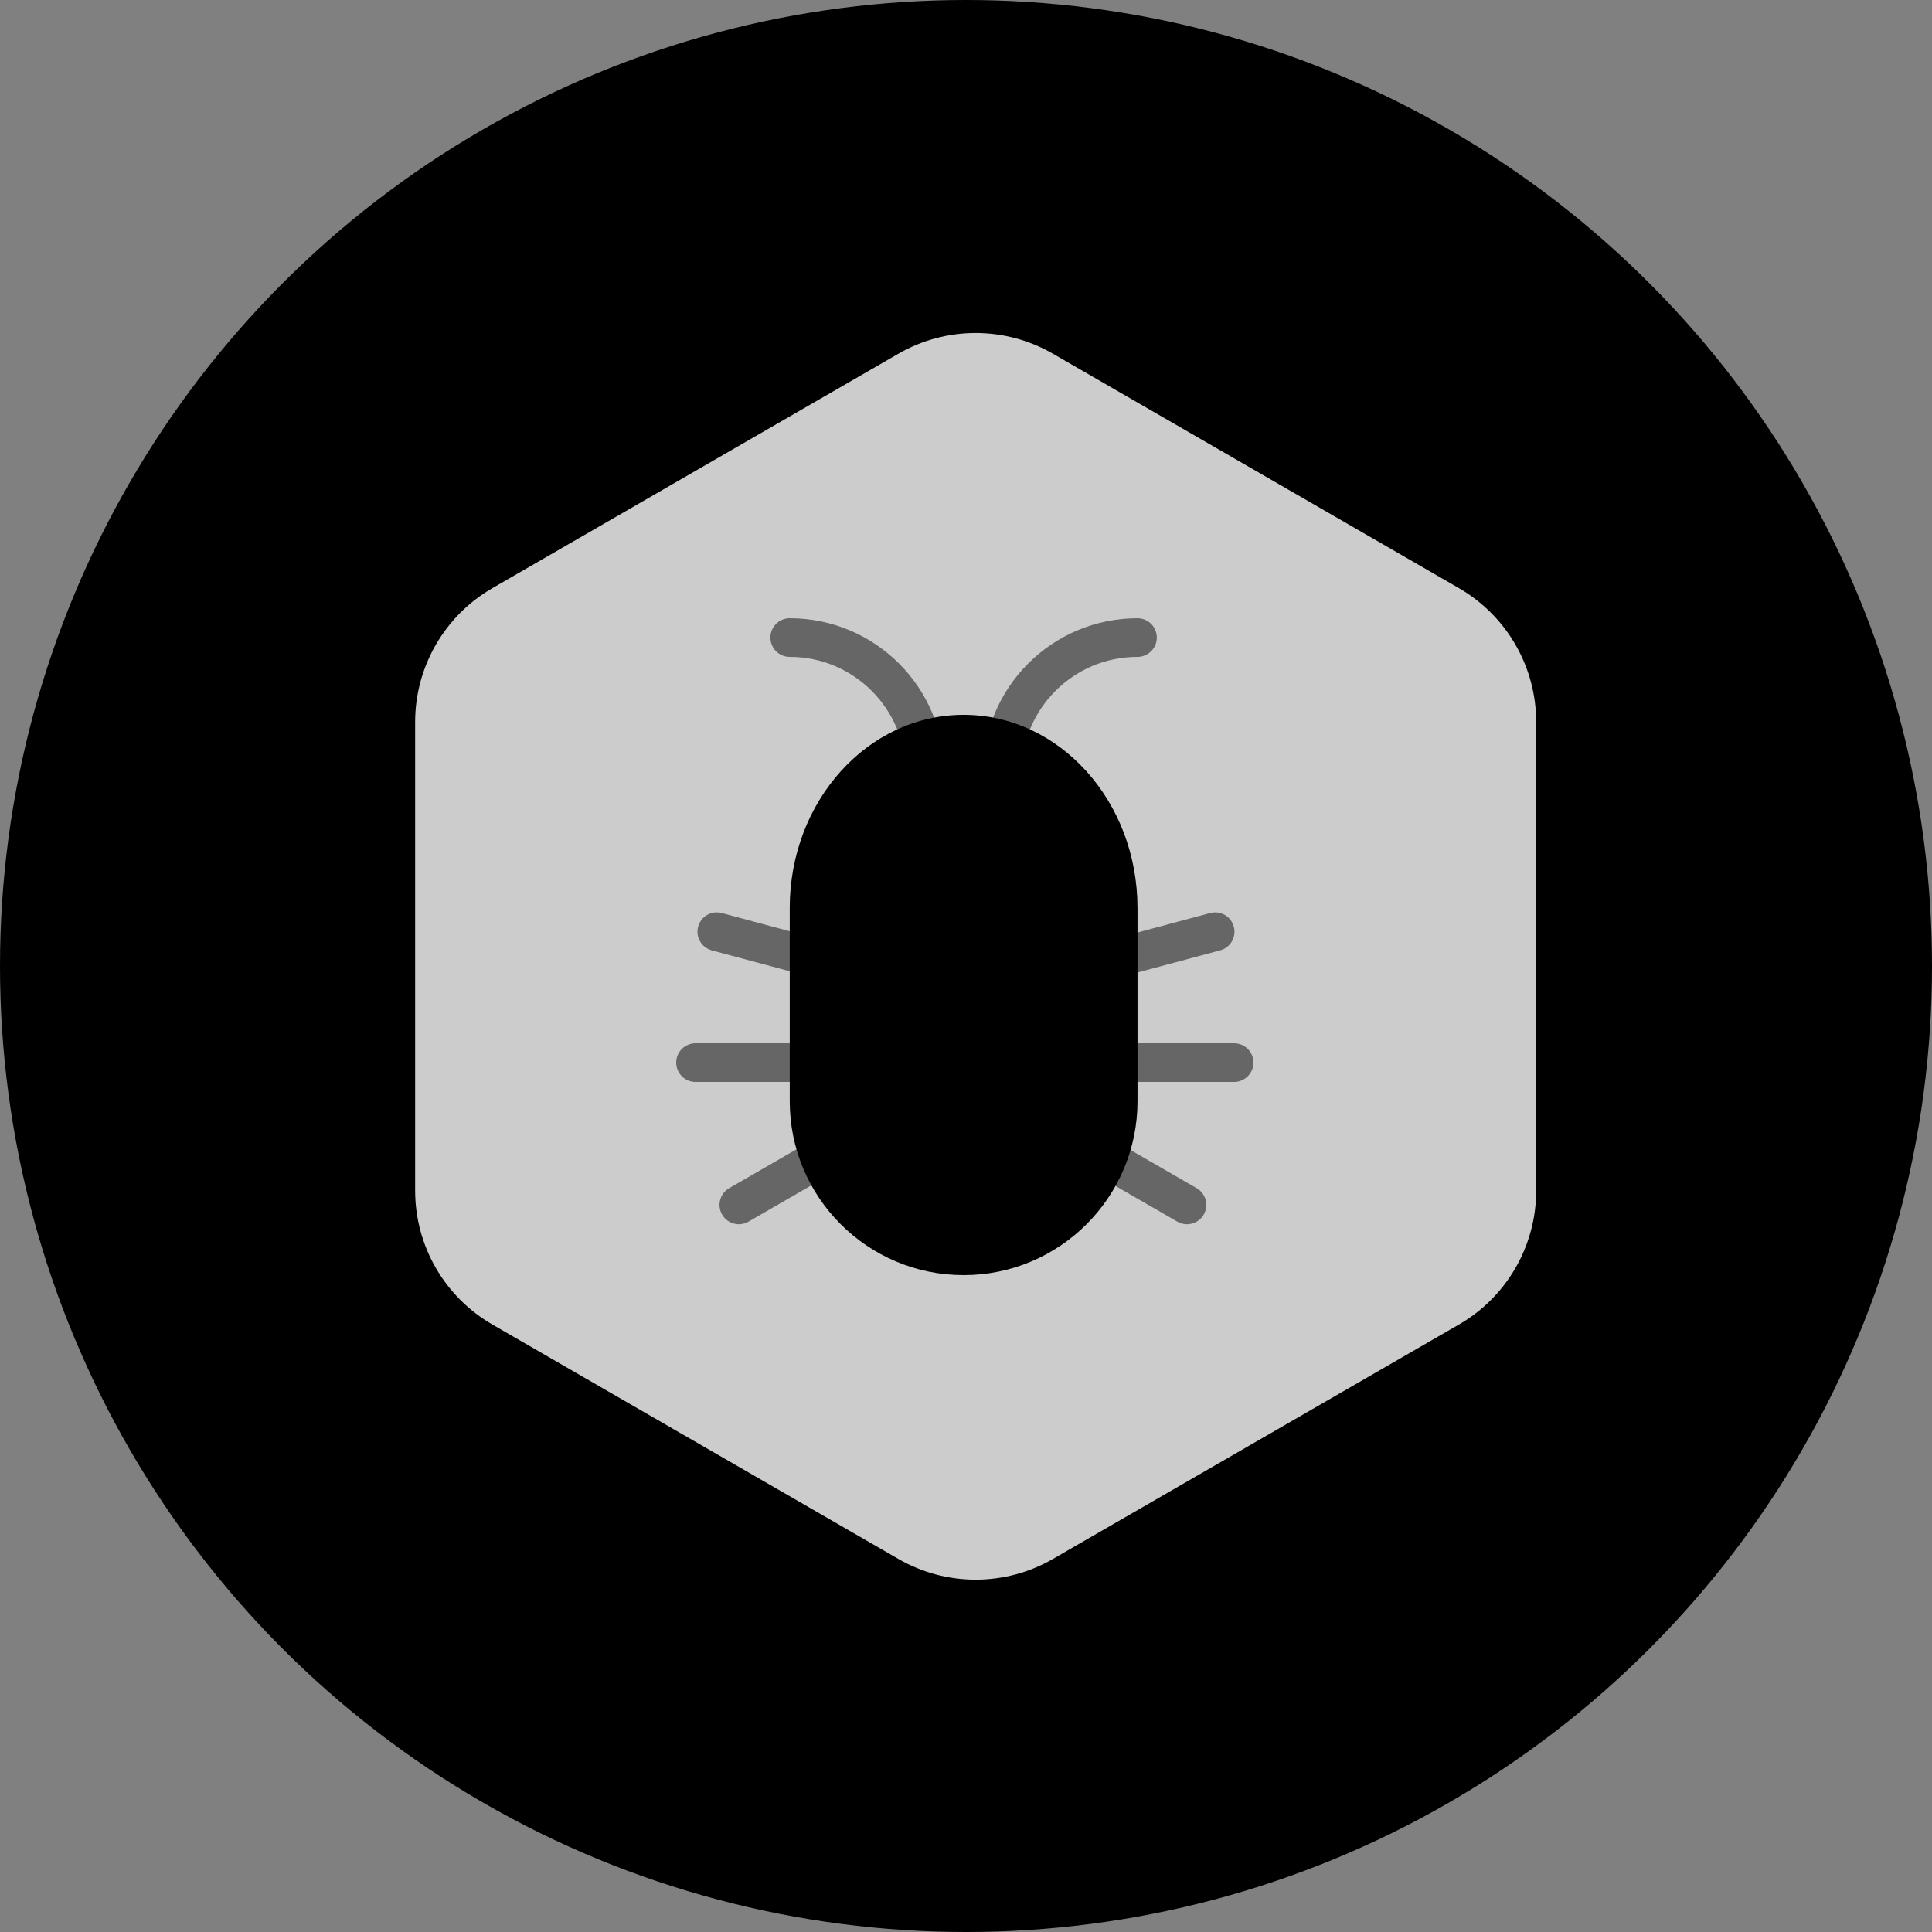 <svg width="100" height="100" viewBox="0 0 100 100" fill="none" xmlns="http://www.w3.org/2000/svg">
<rect x="0" y="0" width="100" height="100" fill="#808080" stroke="none"/>
<circle cx="50" cy="50" r="50" fill="url(#paint0_linear_12244_80209)"/>
<path opacity="0.8" d="M46.5 18.309C48.975 16.88 52.025 16.88 54.5 18.309L75.512 30.441C77.987 31.87 79.512 34.511 79.512 37.369V61.631C79.512 64.489 77.987 67.13 75.512 68.559L54.5 80.691C52.025 82.12 48.975 82.12 46.5 80.691L25.488 68.559C23.013 67.13 21.488 64.489 21.488 61.631V37.369C21.488 34.511 23.013 31.87 25.488 30.441L46.5 18.309Z" fill="white"/>
<path opacity="0.5" fill-rule="evenodd" clip-rule="evenodd" d="M43.155 48.812C43.689 48.955 44.005 49.503 43.862 50.036C43.719 50.57 43.171 50.886 42.638 50.744L36.842 49.191C36.309 49.048 35.992 48.499 36.135 47.966C36.278 47.432 36.826 47.116 37.36 47.259L43.155 48.812ZM56.842 48.812C56.308 48.955 55.992 49.503 56.135 50.036C56.278 50.57 56.826 50.886 57.359 50.744L63.155 49.191C63.689 49.048 64.005 48.499 63.862 47.966C63.719 47.432 63.171 47.116 62.638 47.259L56.842 48.812ZM56.877 55C56.877 54.448 57.325 54 57.877 54H63.877C64.429 54 64.877 54.448 64.877 55C64.877 55.552 64.429 56 63.877 56H57.877C57.325 56 56.877 55.552 56.877 55ZM42 54C42.552 54 43 54.448 43 55C43 55.552 42.552 56 42 56L36 56C35.448 56 35 55.552 35 55C35 54.448 35.448 54 36 54L42 54ZM55.376 58.866C55.652 58.388 56.264 58.224 56.742 58.5L61.938 61.5C62.416 61.776 62.58 62.388 62.304 62.866C62.028 63.344 61.416 63.508 60.938 63.232L55.742 60.232C55.264 59.956 55.1 59.344 55.376 58.866ZM42.938 58.5C43.416 58.224 44.028 58.388 44.304 58.866C44.58 59.344 44.416 59.956 43.938 60.232L38.742 63.232C38.263 63.508 37.652 63.344 37.376 62.866C37.099 62.388 37.263 61.776 37.742 61.5L42.938 58.5Z" fill="url(#paint1_linear_12244_80209)"/>
<path opacity="0.5" d="M51.876 40C51.876 36.134 55.01 33 58.876 33" stroke="url(#paint2_linear_12244_80209)" stroke-width="2" stroke-linecap="round" stroke-linejoin="round"/>
<path opacity="0.5" d="M47.876 40C47.876 36.134 44.742 33 40.876 33" stroke="url(#paint3_linear_12244_80209)" stroke-width="2" stroke-linecap="round" stroke-linejoin="round"/>
<path d="M49.876 37C44.905 37 40.876 41.477 40.876 47H58.876C58.876 41.477 54.846 37 49.876 37Z" fill="url(#paint4_linear_12244_80209)"/>
<path d="M40.877 47H58.877V57C58.877 61.971 54.847 66 49.877 66C44.906 66 40.877 61.971 40.877 57V47Z" fill="url(#paint5_linear_12244_80209)"/>
<defs>
<linearGradient id="paint0_linear_12244_80209" x1="50" y1="1.39502e-06" x2="90.625" y2="78.125" gradientUnits="userSpaceOnUse">
<stop stopColor="#F8F9CD"/>
<stop offset="0.66" stopColor="#BFF1EC"/>
<stop offset="1" stopColor="#DCE6FF"/>
</linearGradient>
<linearGradient id="paint1_linear_12244_80209" x1="35" y1="47.224" x2="47.413" y2="71.884" gradientUnits="userSpaceOnUse">
<stop stopColor="#2A30EE"/>
<stop offset="1" stopColor="#A4A6FF"/>
</linearGradient>
<linearGradient id="paint2_linear_12244_80209" x1="51.876" y1="33" x2="58.561" y2="40.175" gradientUnits="userSpaceOnUse">
<stop stopColor="#2A30EE"/>
<stop offset="1" stopColor="#A4A6FF"/>
</linearGradient>
<linearGradient id="paint3_linear_12244_80209" x1="47.876" y1="33" x2="41.191" y2="40.175" gradientUnits="userSpaceOnUse">
<stop stopColor="#2A30EE"/>
<stop offset="1" stopColor="#A4A6FF"/>
</linearGradient>
<linearGradient id="paint4_linear_12244_80209" x1="40.876" y1="37" x2="48.693" y2="52.102" gradientUnits="userSpaceOnUse">
<stop stopColor="#2A30EE"/>
<stop offset="1" stopColor="#A4A6FF"/>
</linearGradient>
<linearGradient id="paint5_linear_12244_80209" x1="40.877" y1="47" x2="59.065" y2="65.494" gradientUnits="userSpaceOnUse">
<stop stopColor="#2A30EE"/>
<stop offset="1" stopColor="#A4A6FF"/>
</linearGradient>
</defs>
</svg>
